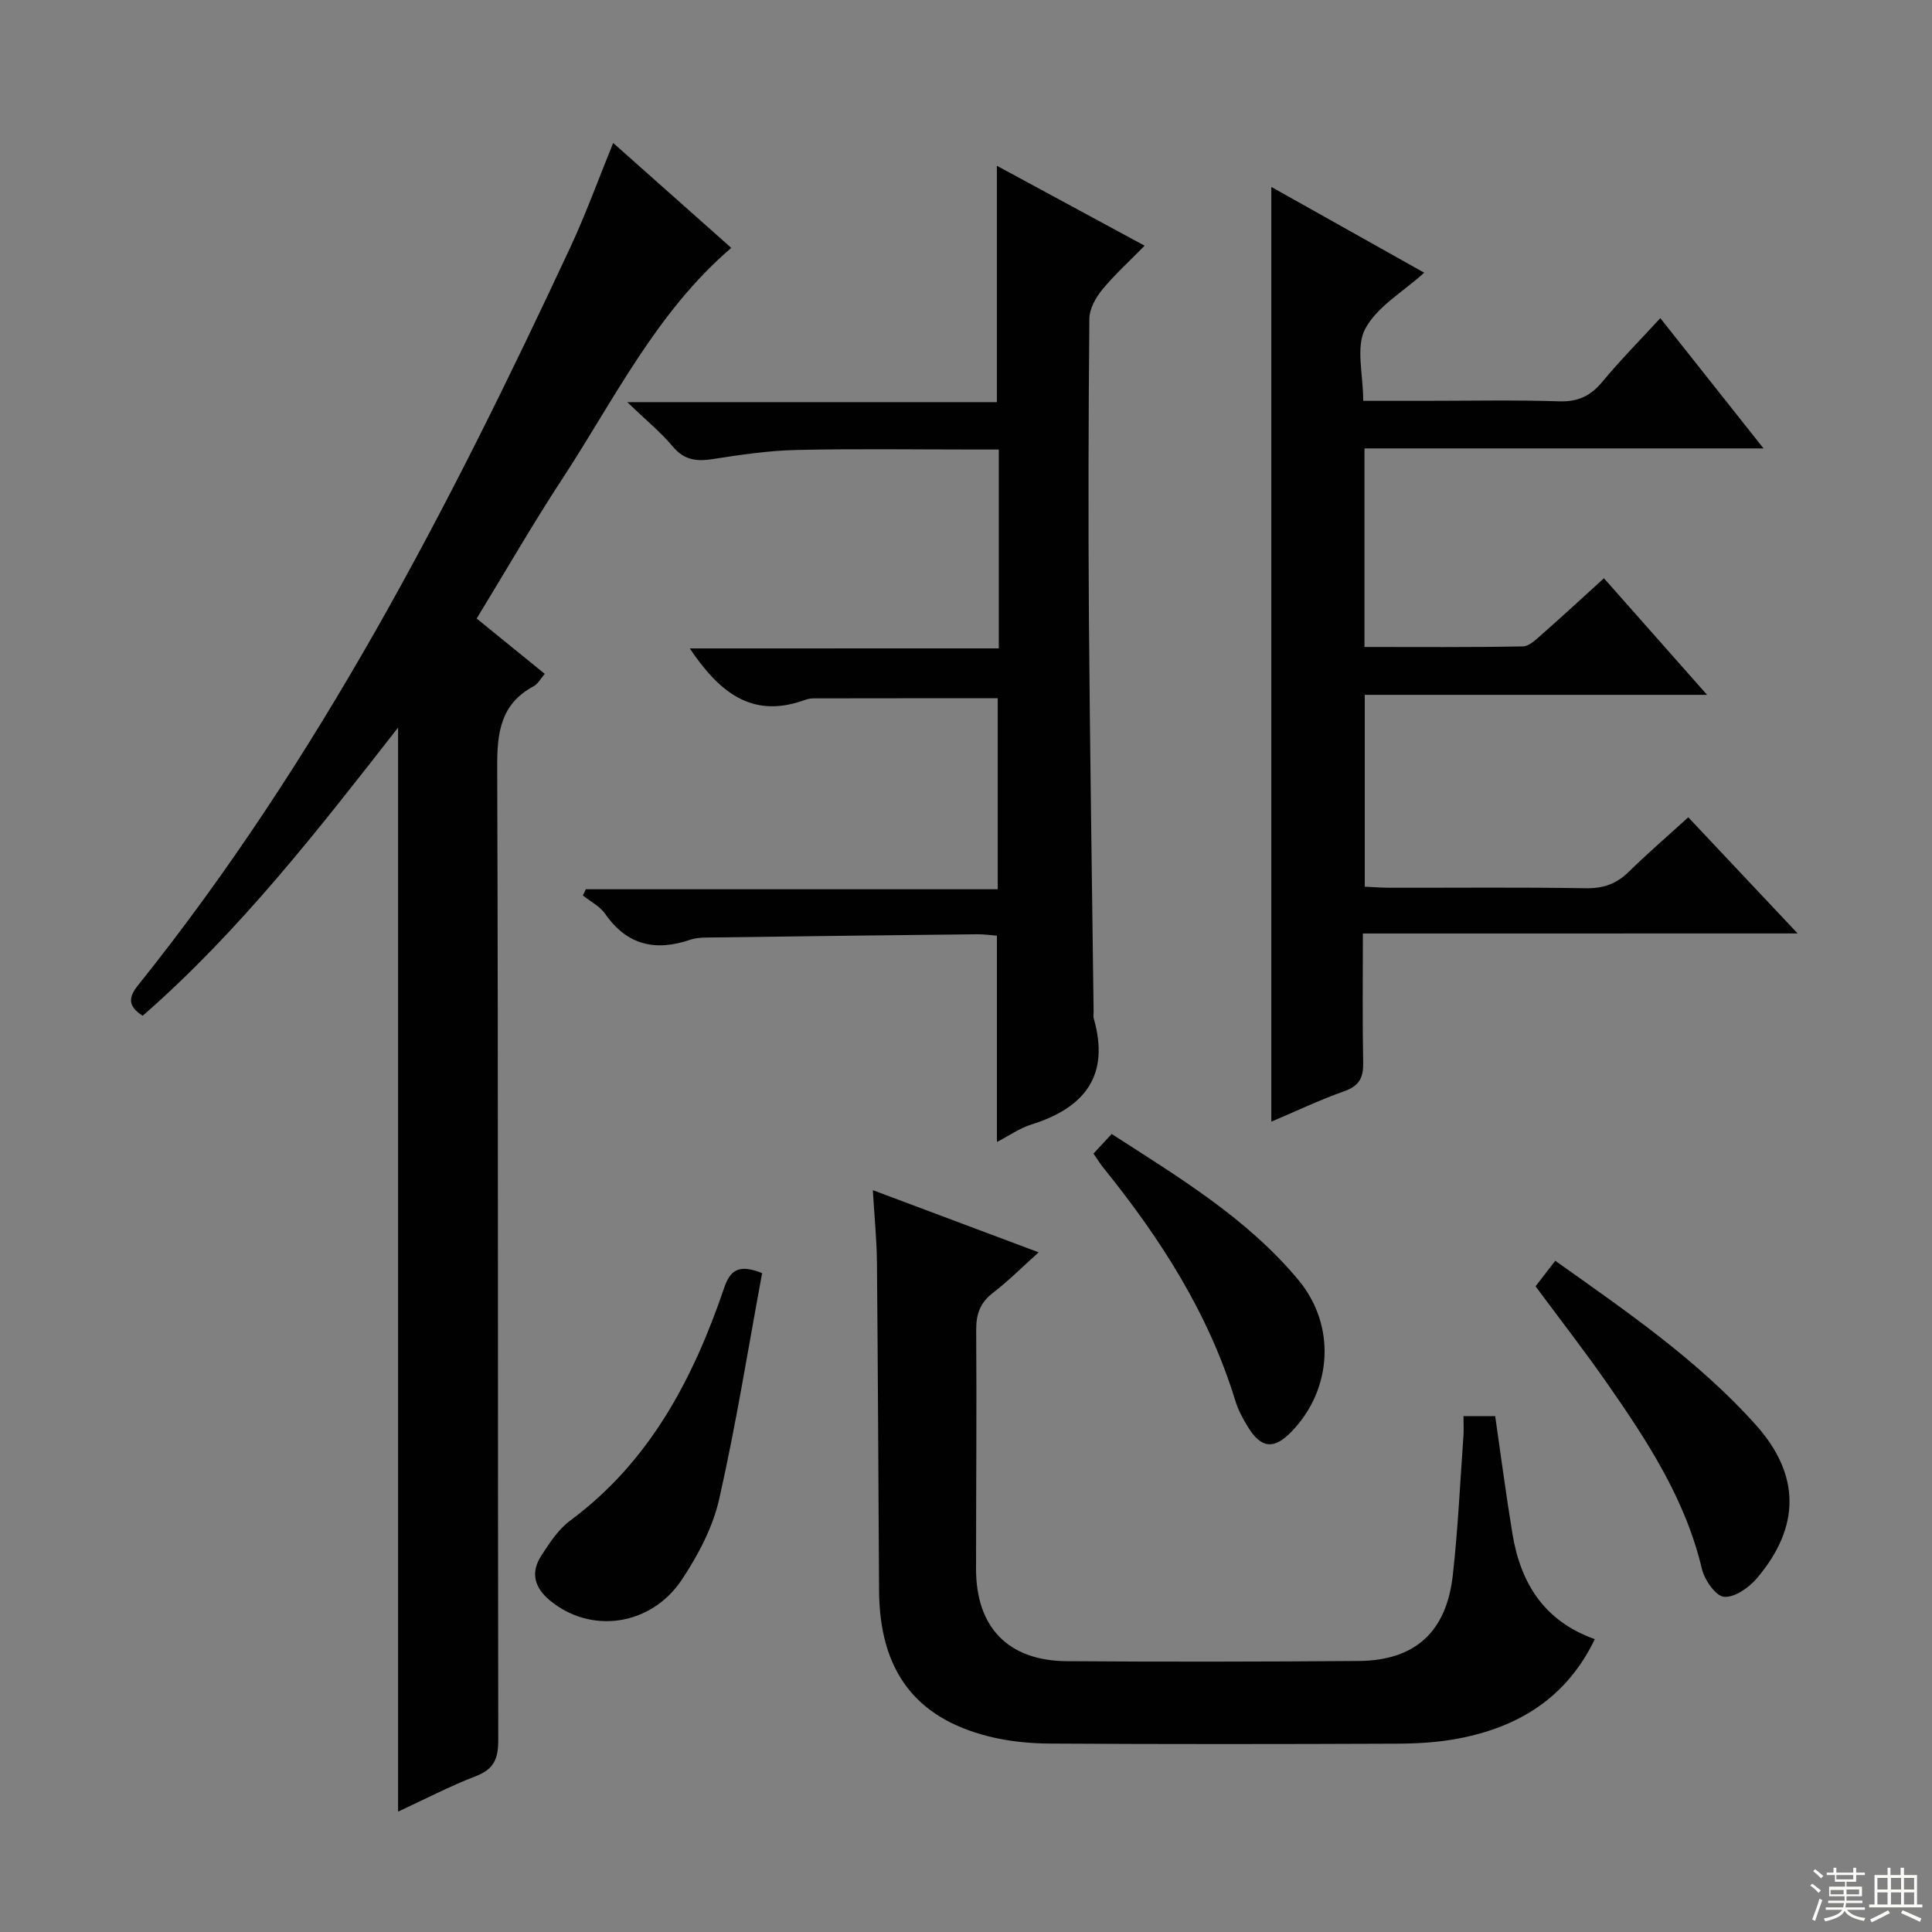 <svg enable-background="new 0 0 400 400" viewBox="0 0 400 400" xmlns="http://www.w3.org/2000/svg"><rect x="0" y="0" width="400" height="400" fill="#808080" stroke="none"/><g fill="#010102"><path d="m98.69 128.06c4.87 3.96 9.37 7.62 14.1 11.46-.84.95-1.41 2.08-2.32 2.57-6.86 3.68-7.56 9.62-7.53 16.75.23 67.13.1 134.26.22 201.39.01 3.84-.86 6.05-4.63 7.5-5.39 2.07-10.54 4.77-16.11 7.35 0-74.86 0-149.32 0-224.45-16.5 21.14-32.8 42.15-52.88 59.67-3.14-1.99-2.94-3.85-.97-6.3 37.33-46.55 64.47-99.08 89.52-152.82 3.2-6.86 5.78-14.02 8.86-21.58 8.39 7.45 16.41 14.58 24.45 21.72-15.52 13.31-24.18 31.32-34.95 47.77-6.09 9.29-11.64 18.94-17.76 28.97z"/><path d="m282.17 193.27c0 9.44-.11 18.07.06 26.69.06 3.08-.74 4.83-3.85 5.94-5.12 1.81-10.04 4.16-15.17 6.33 0-64.61 0-128.65 0-193.53 10.58 5.94 21.01 11.79 31.66 17.76-4.4 3.99-9.8 7.04-12.23 11.65-1.98 3.76-.4 9.39-.4 14.88h12.6c9.33 0 18.67-.2 27.99.1 3.91.13 6.51-1.14 8.94-4.07 3.68-4.44 7.75-8.55 11.98-13.15 7.1 8.96 13.89 17.53 21.37 26.97-28.03 0-55.17 0-82.62 0v41.11c10.95 0 21.88.09 32.79-.12 1.37-.03 2.83-1.52 4.04-2.58 4.22-3.71 8.34-7.52 12.75-11.53 7.13 8.06 13.92 15.73 21.35 24.14-24.08 0-47.28 0-70.87 0v39.72c1.76.08 3.52.22 5.29.22 13.5.02 27-.12 40.49.1 3.6.06 6.31-.89 8.85-3.38 3.91-3.83 8.07-7.41 12.35-11.31 7.35 7.8 14.5 15.41 22.64 24.05-30.63.01-60.08.01-90.01.01z"/><path d="m206.79 134.24c0-14.12 0-27.25 0-41.17-1.72 0-3.3 0-4.88 0-12.33 0-24.66-.19-36.98.09-5.78.13-11.57.98-17.3 1.88-3.37.53-5.96.26-8.34-2.59-2.54-3.03-5.66-5.57-9.43-9.19h76.53c0-16.37 0-32.24 0-48.94 10.05 5.44 19.98 10.81 30.59 16.55-3.16 3.23-6.21 5.98-8.78 9.11-1.35 1.65-2.64 3.96-2.66 5.99-.19 20.65-.24 41.31-.09 61.97.21 27.13.63 54.26.97 81.4.01.5-.11 1.03.02 1.49 3.42 11.88-1.88 18.53-12.91 21.99-2.43.76-4.6 2.31-7.13 3.62 0-14.52 0-28.41 0-42.72-1.2-.09-2.66-.3-4.11-.29-18.14.19-36.28.41-54.42.66-1.66.02-3.42-.05-4.95.47-7.21 2.45-13.09 1.17-17.62-5.35-1.1-1.58-3.05-2.56-4.62-3.81.2-.43.41-.86.61-1.29h85.28c0-13.54 0-26.43 0-39.54-12.71 0-25.46-.01-38.2.02-.65 0-1.33.18-1.95.4-10.97 3.92-17.7-1.98-23.61-10.74 21.23-.01 42.37-.01 63.98-.01z"/><path d="m180.71 246.41c11.84 4.44 22.66 8.5 34.33 12.87-3.45 3.09-6.29 5.96-9.47 8.4-2.66 2.04-3.48 4.4-3.46 7.68.12 16.49-.03 32.98-.03 49.47 0 12.07 6.63 19.01 18.75 19.1 20.15.15 40.31.11 60.46-.04 11.65-.09 18.19-5.98 19.5-17.78 1.07-9.56 1.51-19.19 2.2-28.79.09-1.29.01-2.6.01-4.13h6.56c1.17 8.04 2.23 16.21 3.57 24.33 1.67 10.17 6.49 18.09 17.06 21.85-5.85 12.15-15.8 18.22-28.32 20.59-4.21.8-8.59 1.04-12.89 1.05-23.82.1-47.64.12-71.45-.02-4.28-.02-8.67-.44-12.8-1.48-15.35-3.86-22.63-13.74-22.73-30.23-.14-22.65-.23-45.3-.44-67.95-.04-4.6-.51-9.23-.85-14.92z"/><path d="m157.79 263.59c-2.9 15.63-5.39 31.34-8.9 46.82-1.32 5.83-4.34 11.54-7.68 16.58-6.45 9.74-18.95 11.36-27.4 4.33-3.21-2.67-3.97-5.78-1.75-9.22 1.7-2.63 3.53-5.45 5.98-7.27 16.55-12.25 25.5-29.44 31.93-48.3 1.19-3.48 2.95-4.91 7.82-2.94z"/><path d="m317.92 266.32c1.32-1.72 2.61-3.38 4.08-5.29 14.87 10.56 29.55 20.63 41.5 33.95 9.3 10.37 9.27 21.13.26 31.77-1.65 1.95-4.65 4.05-6.82 3.85-1.73-.15-4.04-3.5-4.58-5.78-3.41-14.43-11.31-26.49-19.58-38.36-4.65-6.69-9.65-13.12-14.86-20.14z"/><path d="m226.39 238.84c1.23-1.32 2.33-2.51 3.77-4.06 13.86 8.94 27.97 17.4 38.64 30.2 7.84 9.4 7.05 22.63-1.35 31.37-3.66 3.81-6.33 3.58-9.09-.93-1.03-1.69-2.01-3.49-2.59-5.38-5.53-18.11-15.53-33.66-27.3-48.23-.71-.88-1.31-1.86-2.08-2.97z"/></g><path d="m374.8 390.4.4-.4c.7.5 1.3 1 1.8 1.4l-.5.5c-.5-.6-1.1-1.1-1.7-1.5zm1 7.3-.6-.3c.5-1.4 1.1-2.8 1.5-4.3.2.1.4.2.6.3-.5 1.3-1 2.8-1.5 4.3zm-.4-10.3.4-.4c.4.3 1 .8 1.7 1.4l-.5.5c-.4-.5-1-1-1.6-1.5zm2.5.3h1.7v-1h.6v1h3.5v-1h.6v1h1.8v.5h-1.8v1.4h-2v1h3.2v2h-3.2v.9h3.3v.5h-3.4c0 .3-.1.6-.1.9h4v.5h-3.7c.7.9 1.9 1.5 3.8 1.7-.1.2-.2.4-.3.6-2.1-.4-3.5-1.1-4-2.1-.4 1-1.8 1.7-4 2.2-.1-.2-.2-.4-.3-.6 2.1-.4 3.4-1 3.8-1.8h-3.4v-.5h3.6c.1-.3.1-.6.2-.9h-3.3v-.5h3.4c0-.3 0-.6 0-.9h-3.2v-2h3.3v-1h-2.1v-1.4h-1.7v-.5zm1.1 3.5v1h2.7c0-.3 0-.4 0-.4 0-.1 0-.2 0-.2 0-.1 0-.2 0-.3h-2.7zm1.2-3v.9h3.5v-.9zm4.7 3h-2.6v.6.4h2.6z" fill="#fbfcfa"/><path d="m393.6 386.7h.6v1.5h2.7v6.1h1.1v.6h-11v-.6h1.1v-6.1h2.7v-1.5h.6v1.5h2.1v-1.5zm-2.7 8.8.4.6c-1.2.6-2.5 1.3-3.8 1.9-.1-.2-.2-.4-.3-.6 1.2-.6 2.5-1.2 3.7-1.9zm-2.2-6.7v2.4h2.1v-2.4zm0 3v2.5h2.1v-2.5zm2.8-3v2.4h2.1v-2.4zm0 3v2.5h2.1v-2.5zm6 6.1c-1.4-.7-2.7-1.3-3.9-1.8l.3-.6c1.5.6 2.7 1.2 3.9 1.7zm-1.2-9.1h-2.1v2.4h2.1zm-2.1 3v2.5h2.1v-2.5z" fill="#fbfcfa"/></svg>